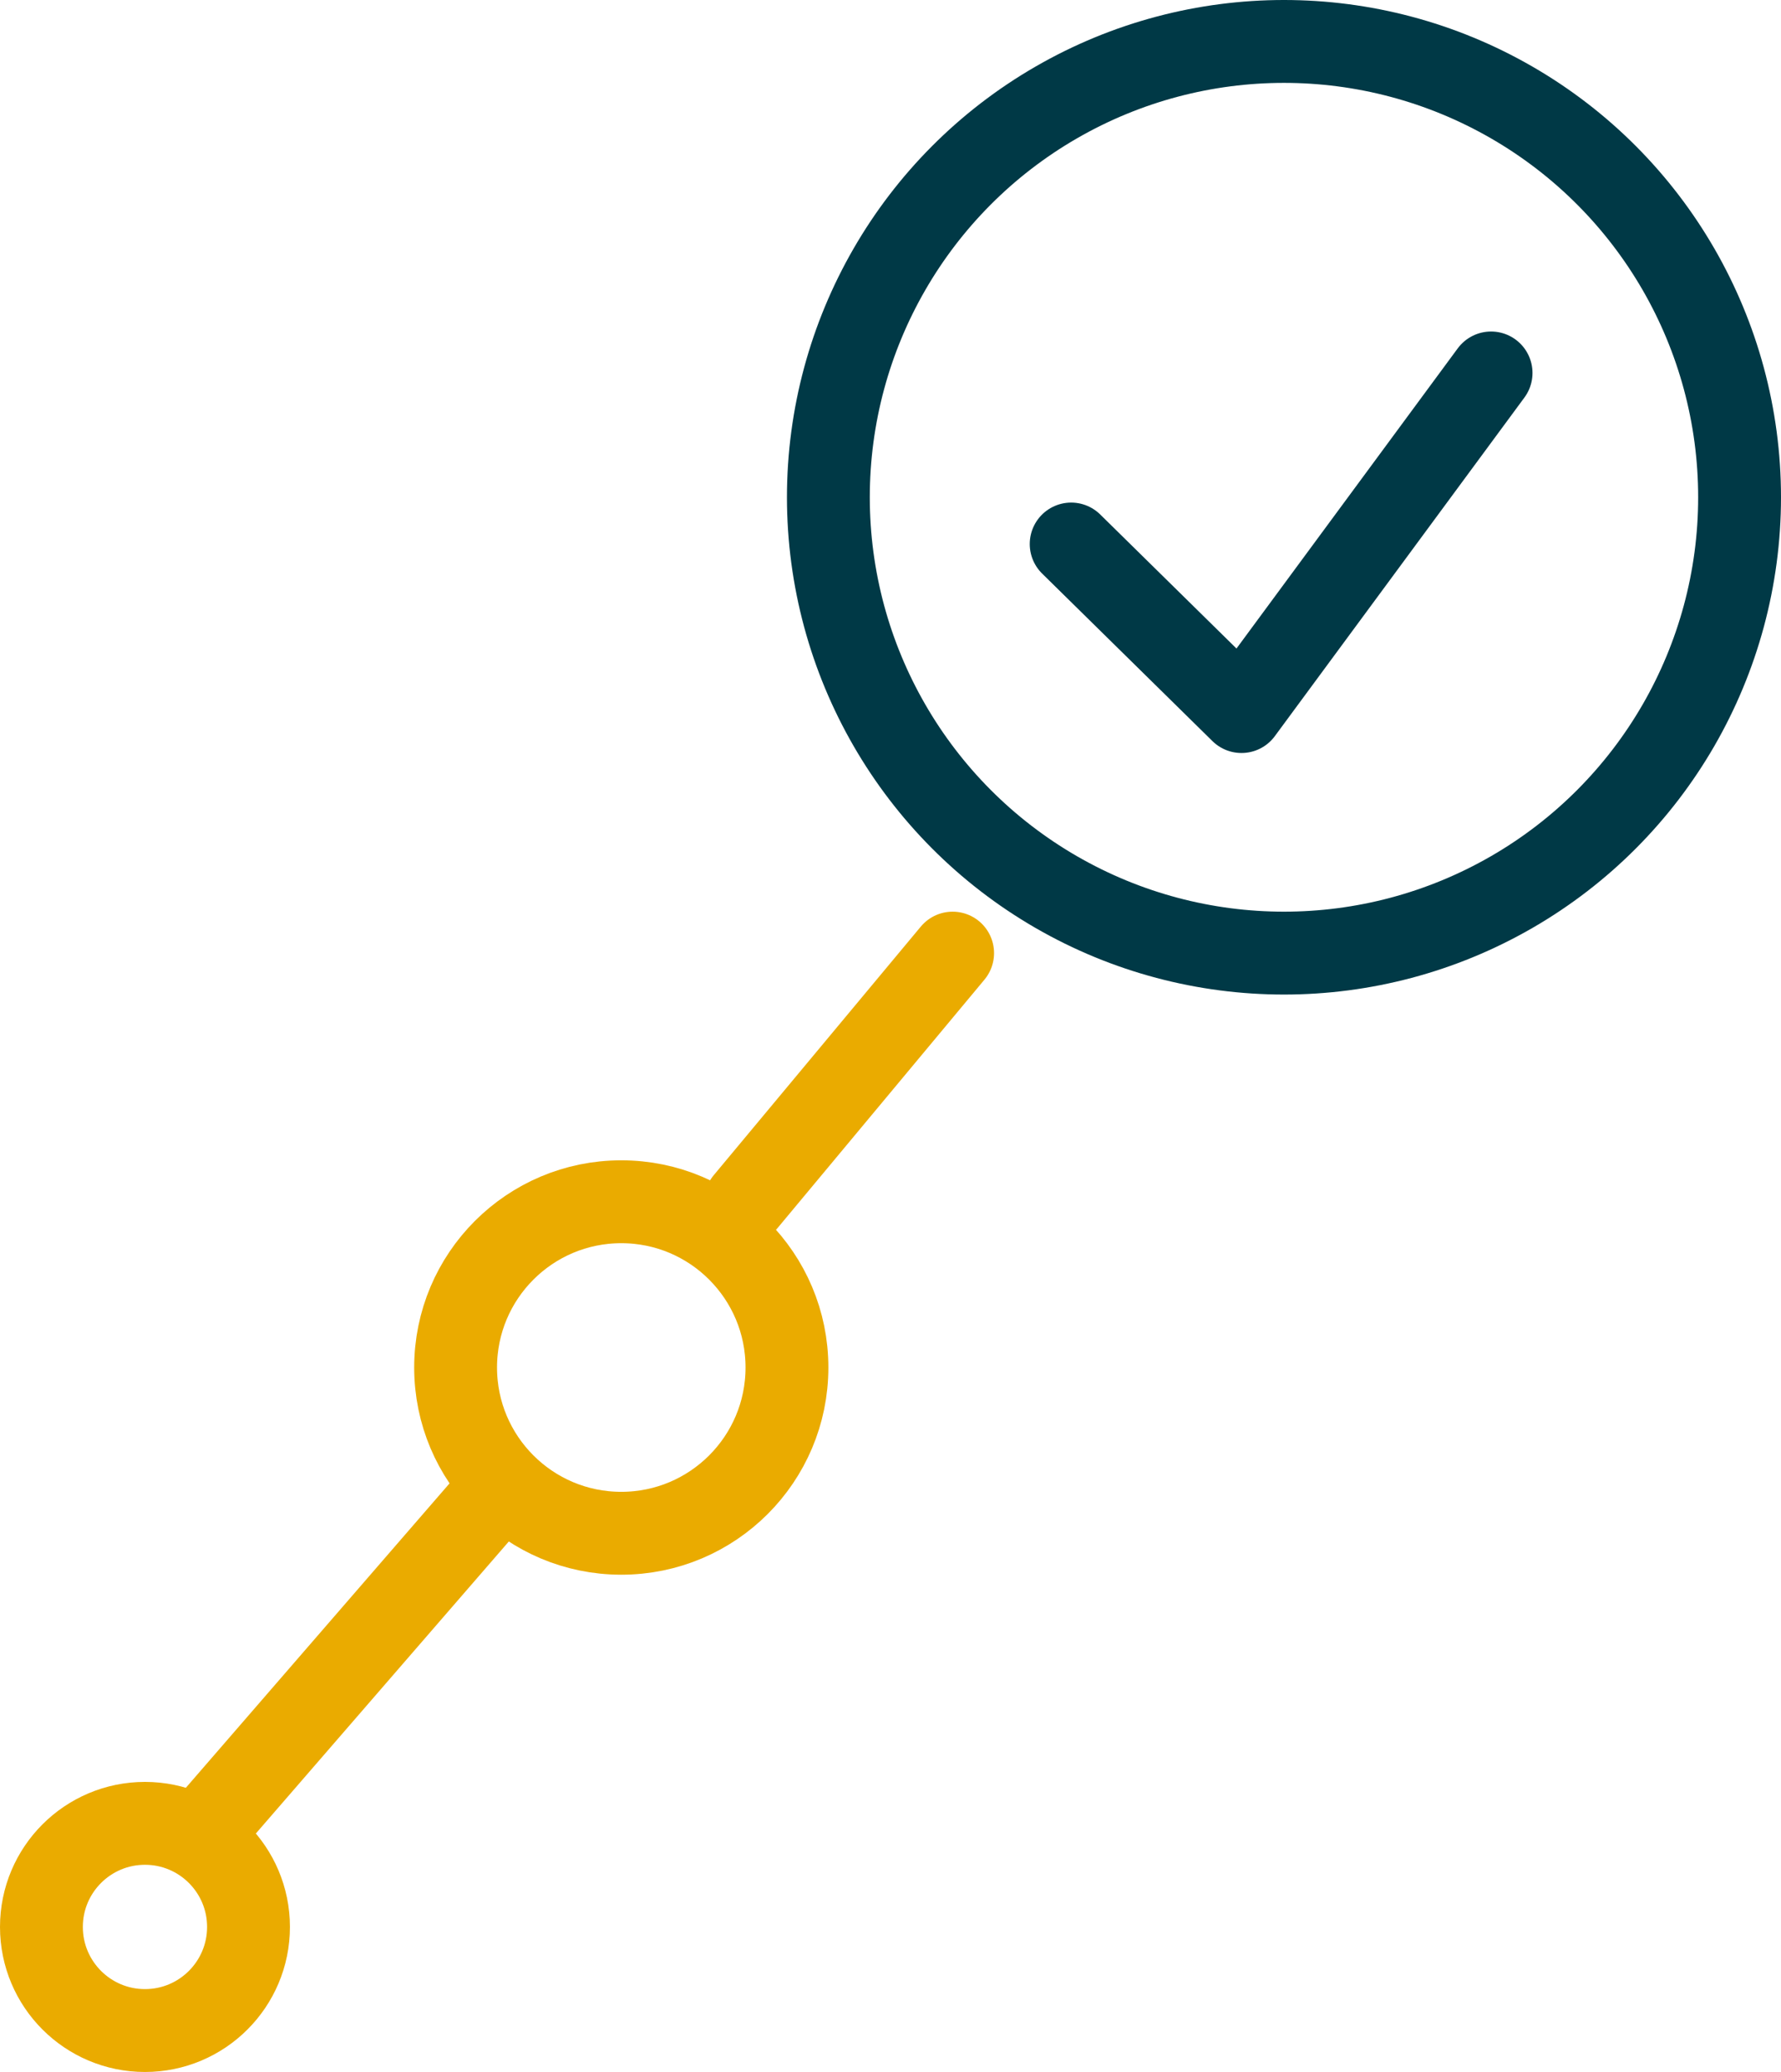 <svg xmlns="http://www.w3.org/2000/svg" xmlns:xlink="http://www.w3.org/1999/xlink" width="43" height="50" viewBox="0 0 43 50"><defs><circle id="a" cx="3.5" cy="46.5" r="3.5"/><circle id="b" cx="15" cy="33" r="5"/><circle id="c" cx="31" cy="12" r="12"/></defs><g fill="none" fill-rule="evenodd"><use fill="#D8D8D8" fill-opacity="0" xlink:href="#a"/><circle cx="3.5" cy="46.5" r="2.5" stroke="#EAAB00" stroke-width="2"/><use fill="#D8D8D8" fill-opacity="0" xlink:href="#b"/><circle cx="15" cy="33" r="4" stroke="#EAAB00" stroke-width="2"/><path stroke="#EAAB00" stroke-linecap="square" stroke-width="2" d="M5.5 43.5L12 36"/><path stroke="#EAAB00" stroke-linecap="round" stroke-width="2" d="M18 29l5-6"/><g><use fill="#D8D8D8" fill-opacity="0" xlink:href="#c"/><circle cx="31" cy="12" r="11" stroke="#003946" stroke-width="2"/></g><path stroke="#003946" stroke-linecap="round" stroke-linejoin="round" stroke-width="2" d="M25.862 13.128l4.112 4.043L36 9"/></g></svg>